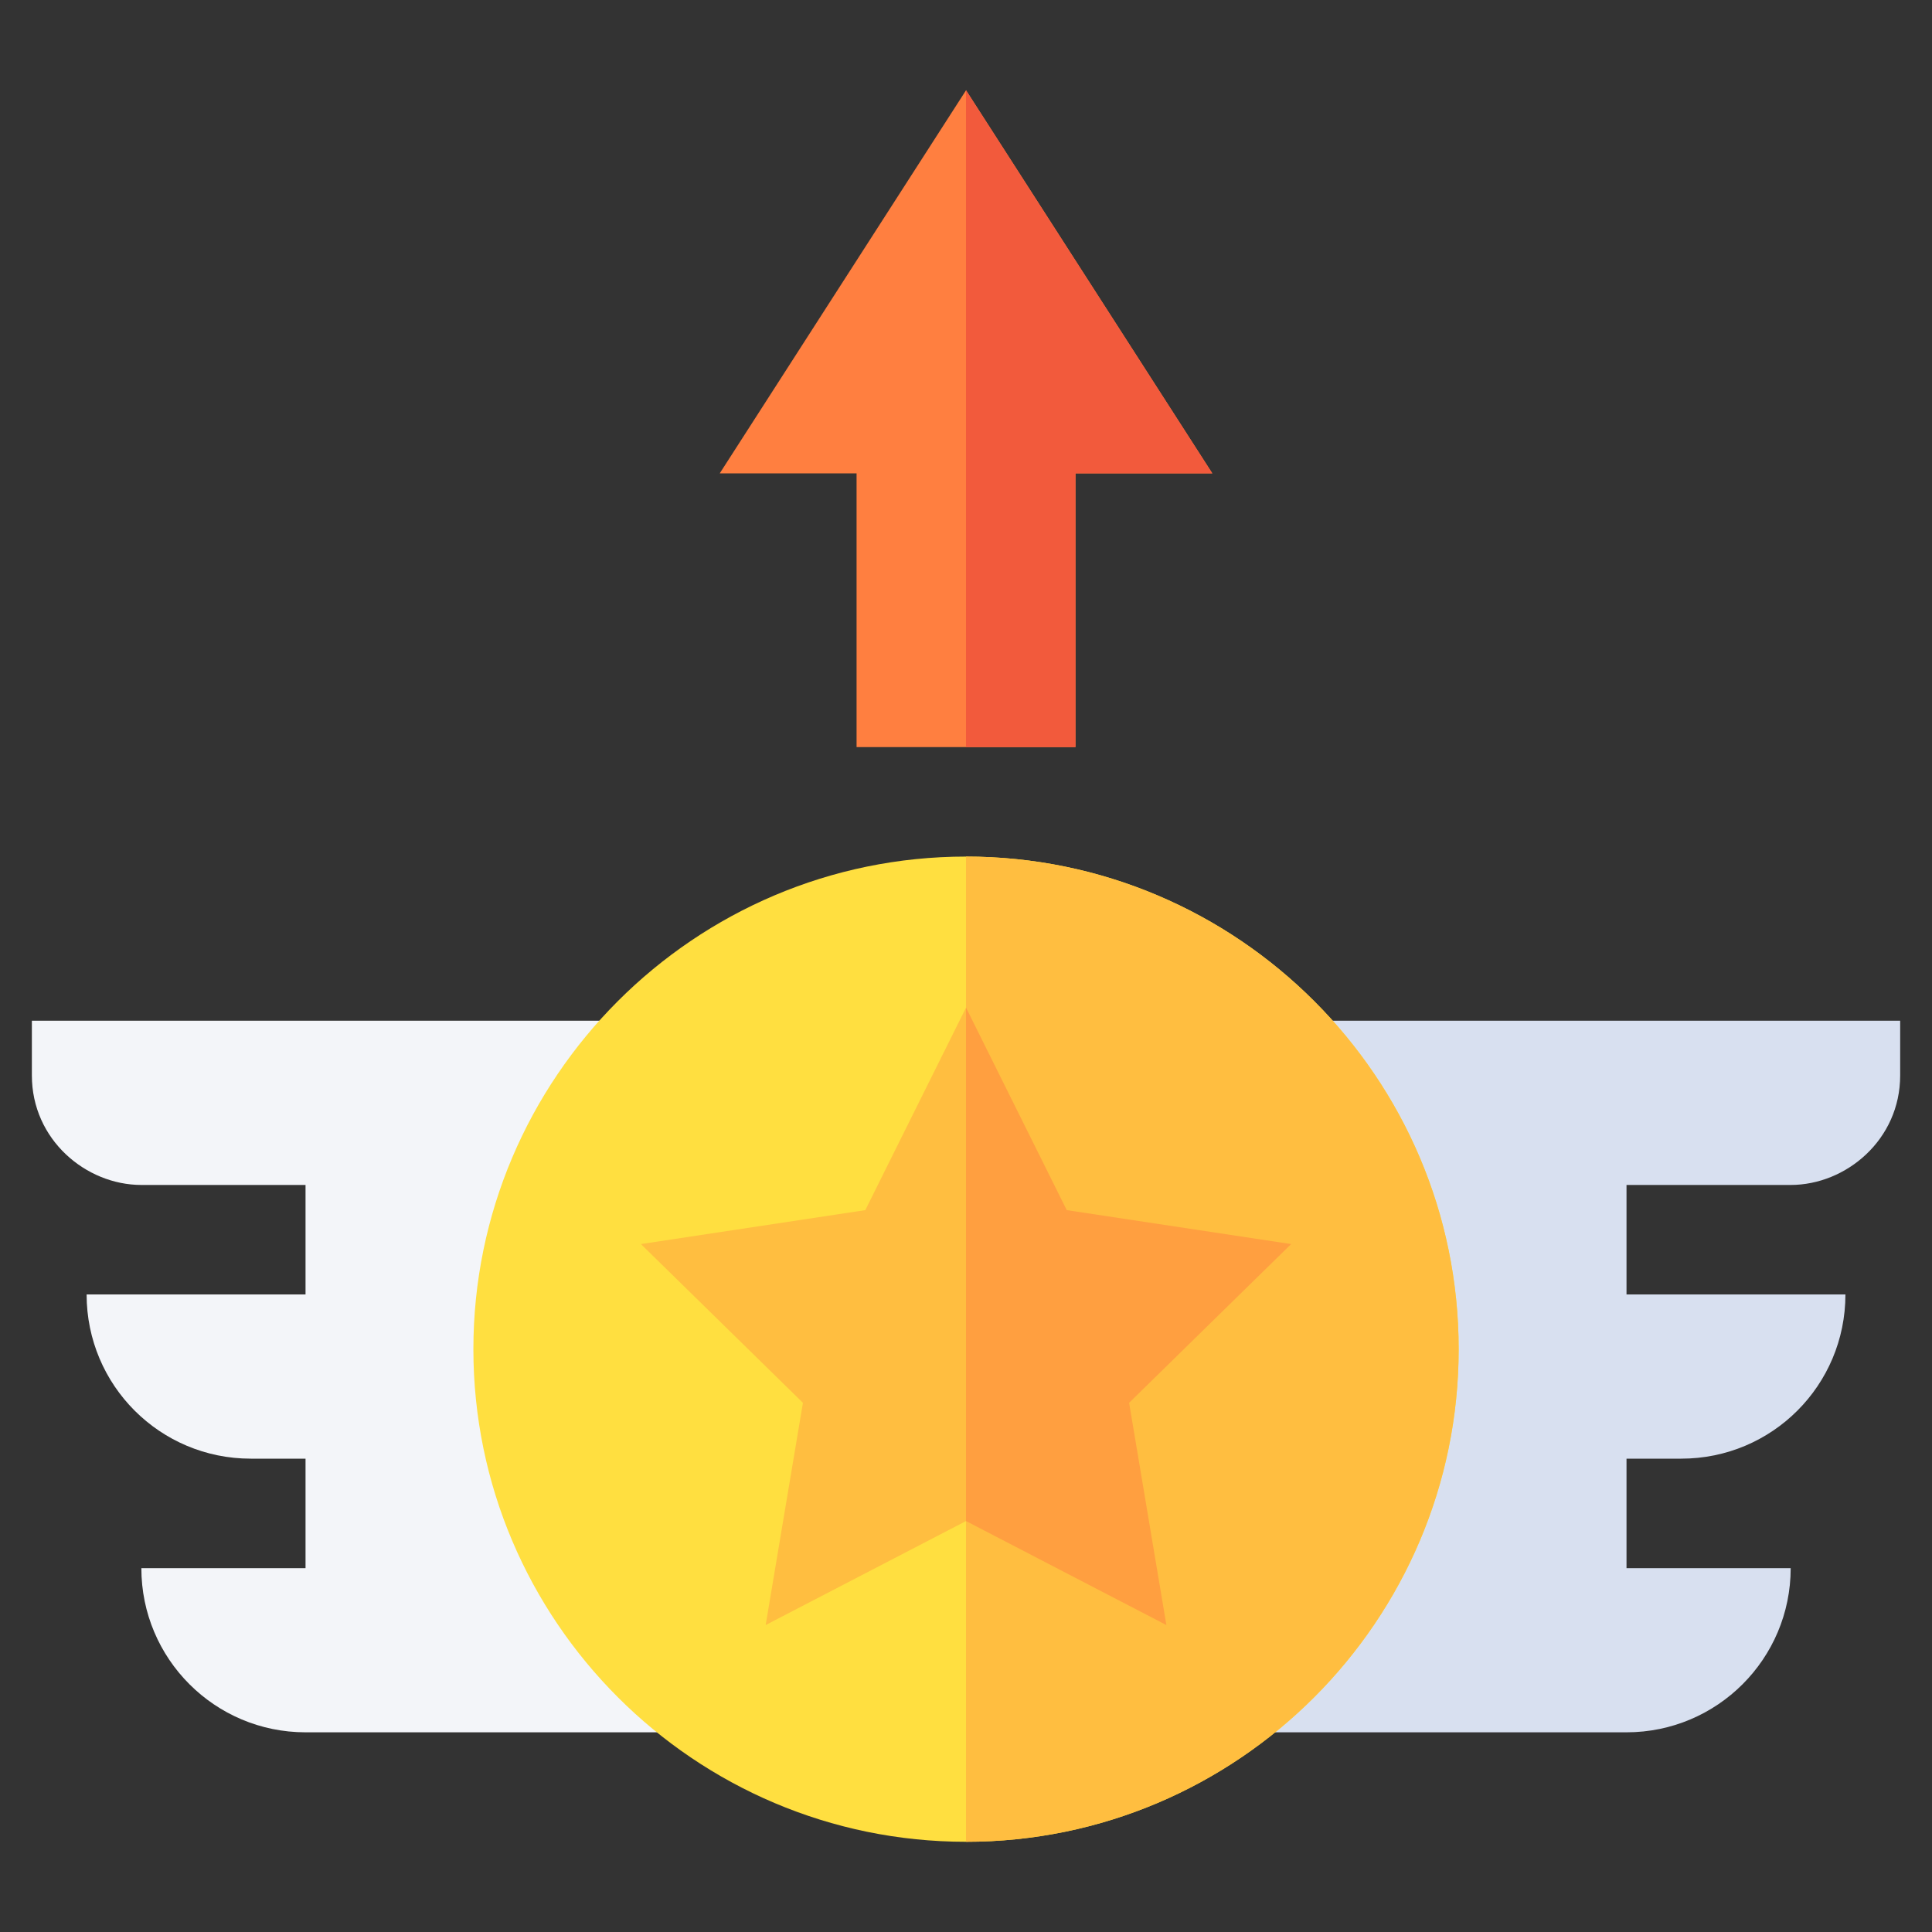 <svg width="42" height="42" viewBox="0 0 42 42" fill="none" xmlns="http://www.w3.org/2000/svg">
<rect x="0" y="0" width="42" height="42" fill="#333333" stroke="none"/>
<g clip-path="url(#clip0_1_2437)">
<path d="M22.19 22.19V37.659H35.359C37.33 37.659 38.928 36.061 38.928 34.09H35.359V31.71H36.549C38.524 31.71 40.118 30.115 40.118 28.14H35.359V25.76H38.928C40.134 25.76 41.308 24.774 41.308 23.38V22.19H22.19Z" fill="#D8E0F0"/>
<path d="M19.811 22.19V37.659H6.642C4.671 37.659 3.073 36.061 3.073 34.09H6.642V31.71H5.452C3.477 31.71 1.883 30.115 1.883 28.14H6.642V25.76H3.073C1.867 25.76 0.693 24.774 0.693 23.38V22.19H19.811Z" fill="#F3F5F9"/>
<path d="M21.001 18.621C15.099 18.621 10.291 23.428 10.291 29.33C10.291 35.232 15.099 40.039 21.001 40.039C26.902 40.039 31.71 35.232 31.71 29.33C31.71 23.428 26.902 18.621 21.001 18.621Z" fill="#FFDF40"/>
<path d="M31.71 29.33C31.71 35.232 26.902 40.039 21 40.039V18.621C26.902 18.621 31.71 23.428 31.71 29.33Z" fill="#FFBE40"/>
<path d="M28.069 27.045L23.19 26.307L21.001 21.904L18.811 26.307L13.933 27.045L17.455 30.496L16.645 35.327L21.001 33.066L25.356 35.327L24.547 30.496L28.069 27.045Z" fill="#FFBE40"/>
<path d="M26.355 10.291H23.38V16.241H18.621V10.291H15.646L21.001 1.962L26.355 10.291Z" fill="#FF7F40"/>
<path d="M26.355 10.291H23.38V16.241H21V1.962L26.355 10.291Z" fill="#F25A3C"/>
<path d="M24.546 30.496L25.356 35.327L21 33.066V21.904L23.19 26.307L28.068 27.045L24.546 30.496Z" fill="#FF9F40"/>
</g>
<defs>
<clipPath id="clip0_1_2437">
<rect width="40.615" height="40.615" fill="white" transform="translate(0.692 0.692)"/>
</clipPath>
</defs>
</svg>
